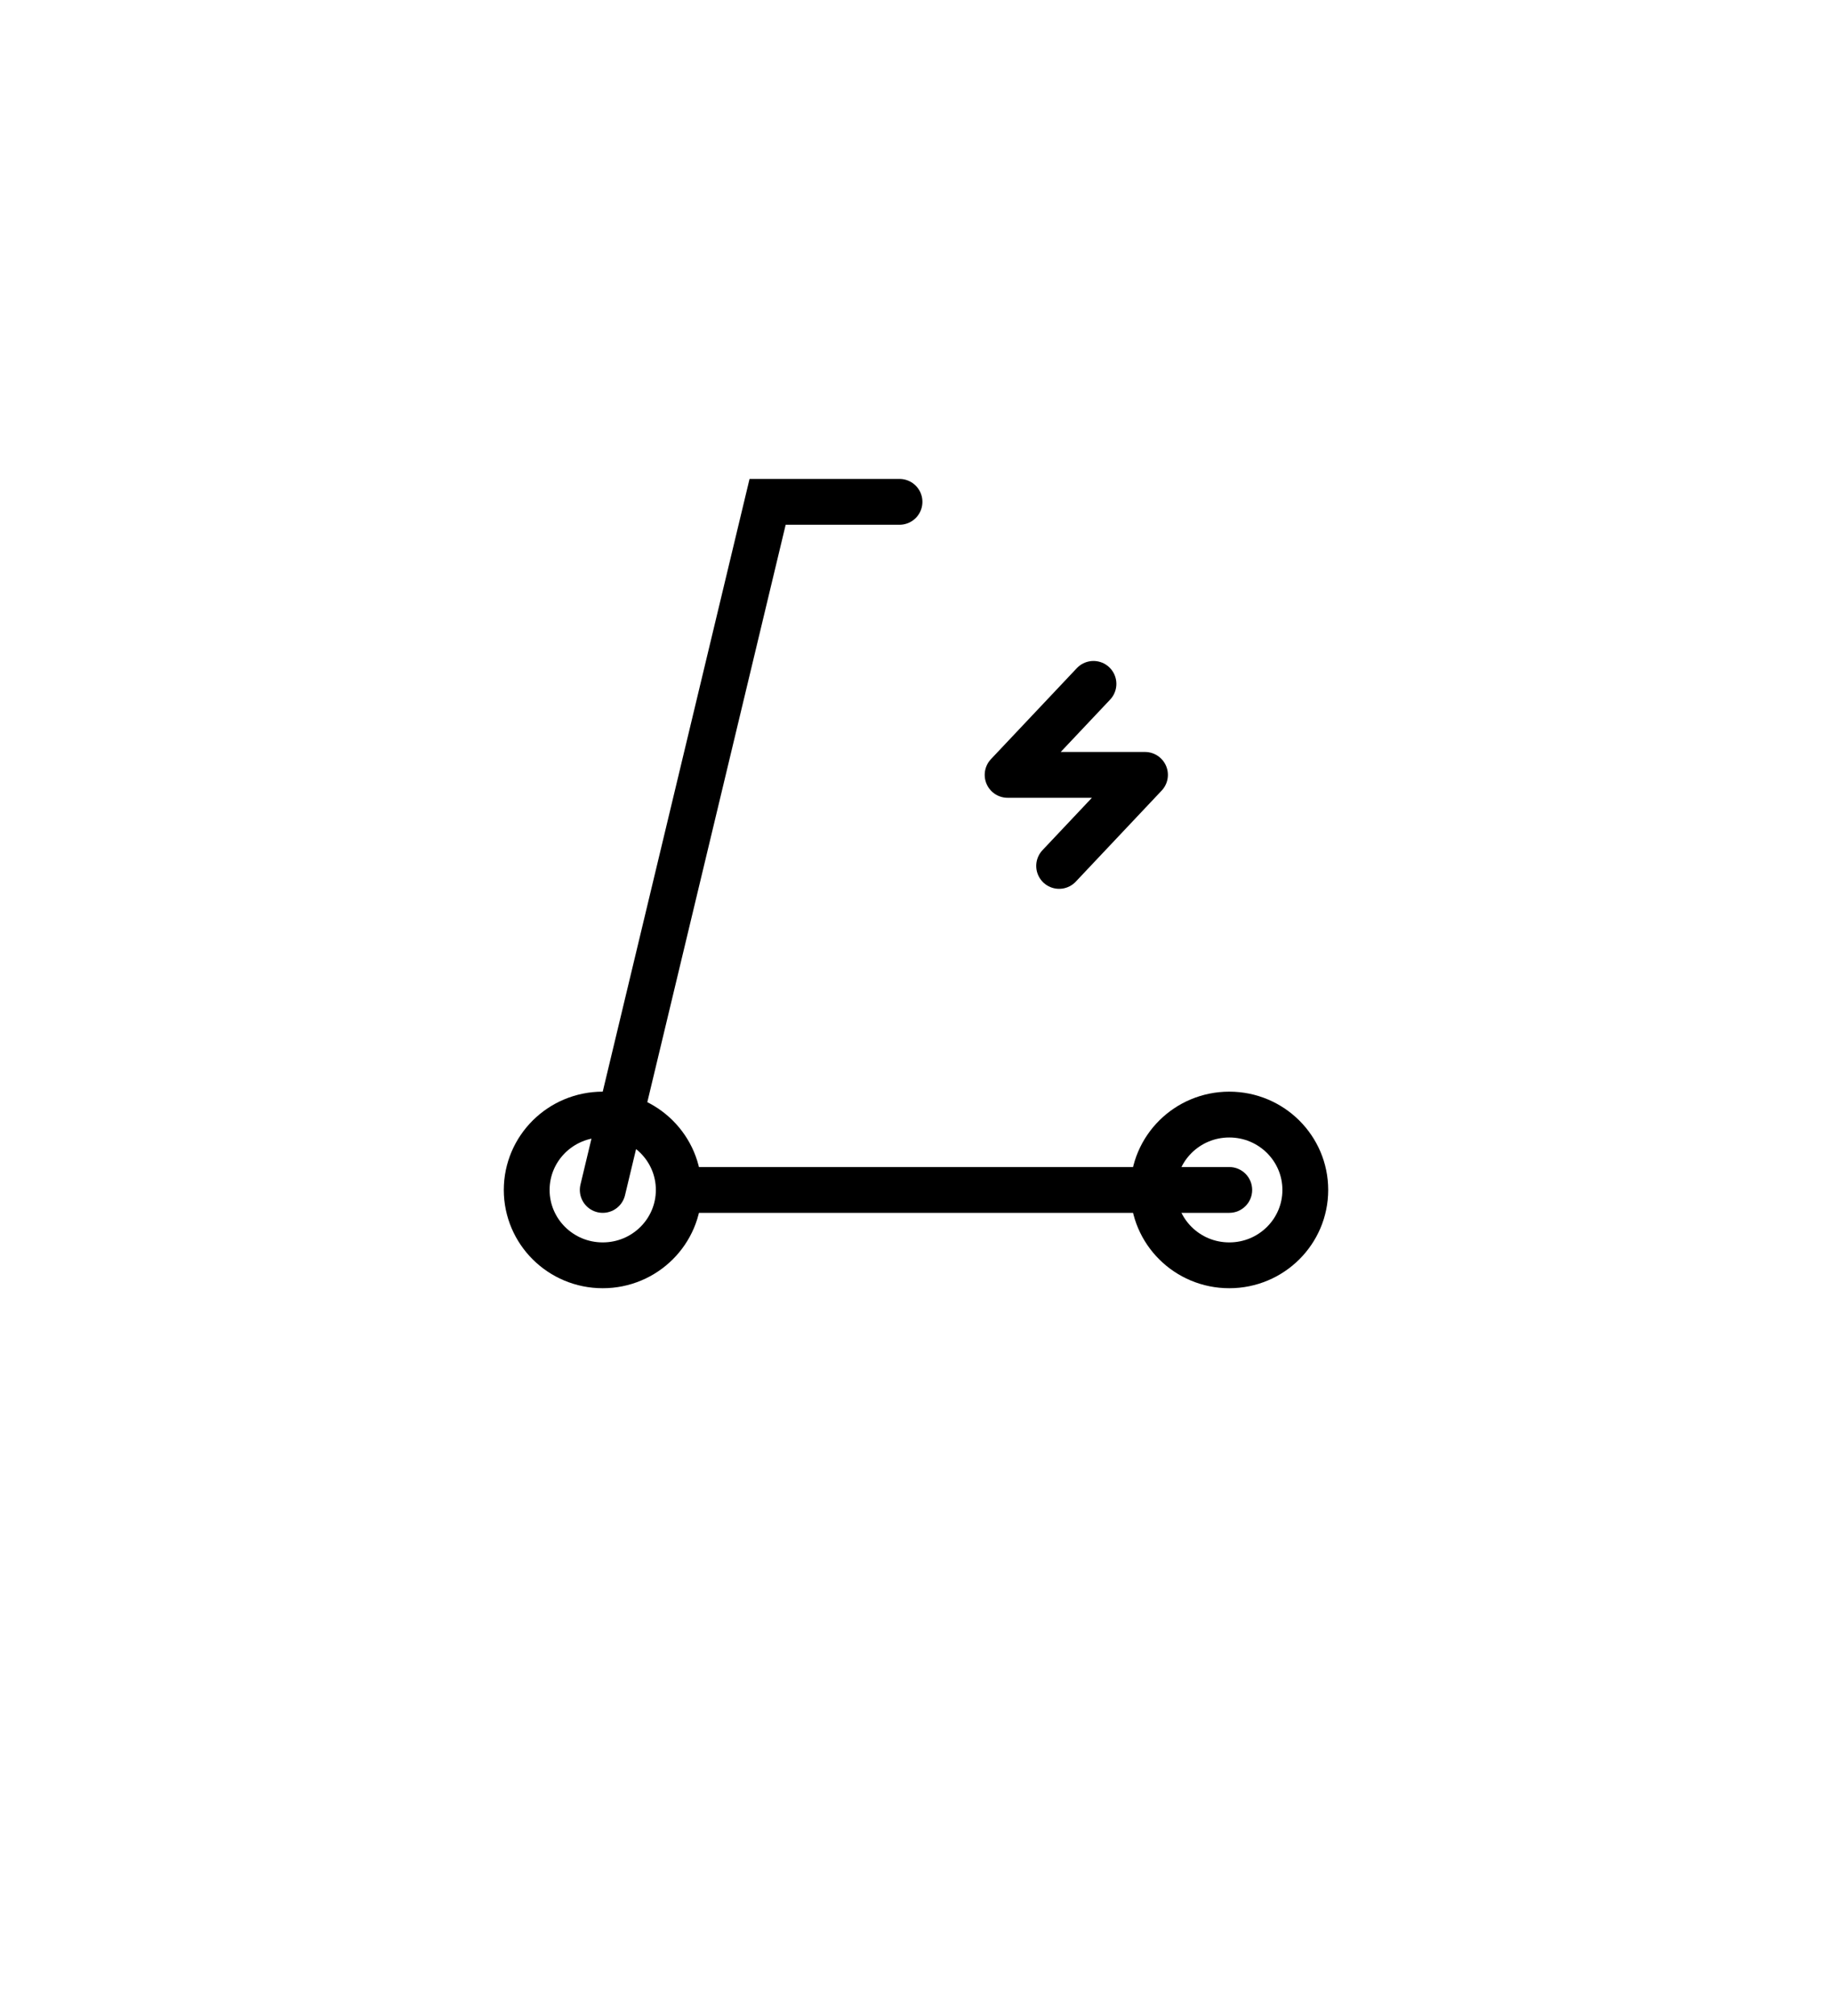 <svg width="40" height="44" viewBox="0 0 40 44" fill="none" xmlns="http://www.w3.org/2000/svg">
<g filter="url(#filter0_d_24_122)">
<path d="M36 17.892C36 26.669 28.837 33.785 20 33.785C11.163 33.785 4 26.669 4 17.892C4 9.115 11.163 2 20 2C28.837 2 36 9.115 36 17.892Z" fill="white"/>
<path d="M20.822 37.572C20.424 38.142 19.576 38.142 19.178 37.572L15.891 32.86C15.432 32.202 15.906 31.301 16.713 31.301H23.287C24.094 31.301 24.568 32.202 24.109 32.86L20.822 37.572Z" fill="white"/>
<path d="M19.64 8.953H16.76L13.16 23.971" stroke="black" stroke-linecap="round"/>
<path d="M14.82 23.971C14.82 24.877 14.08 25.616 13.16 25.616C12.24 25.616 11.5 24.877 11.5 23.971C11.5 23.065 12.24 22.326 13.16 22.326C14.08 22.326 14.82 23.065 14.82 23.971Z" stroke="black"/>
<path d="M28.5 23.971C28.5 24.877 27.76 25.616 26.84 25.616C25.92 25.616 25.18 24.877 25.18 23.971C25.18 23.065 25.92 22.326 26.84 22.326C27.76 22.326 28.5 23.065 28.5 23.971Z" stroke="black"/>
<path d="M26.84 24.471C27.116 24.471 27.34 24.247 27.34 23.971C27.34 23.695 27.116 23.471 26.84 23.471V24.471ZM15.05 24.471H26.84V23.471H15.05V24.471Z" fill="black"/>
<path d="M23.875 12.926L22 14.912H25L23.125 16.899" stroke="black" stroke-linecap="round" stroke-linejoin="round"/>
</g>
<defs>
<filter id="filter0_d_24_122" x="0" y="0" width="40" height="44" filterUnits="userSpaceOnUse" color-interpolation-filters="sRGB">
<feFlood flood-opacity="0" result="BackgroundImageFix"/>
<feColorMatrix in="SourceAlpha" type="matrix" values="0 0 0 0 0 0 0 0 0 0 0 0 0 0 0 0 0 0 127 0" result="hardAlpha"/>
<feOffset dy="2"/>
<feGaussianBlur stdDeviation="2"/>
<feComposite in2="hardAlpha" operator="out"/>
<feColorMatrix type="matrix" values="0 0 0 0 0 0 0 0 0 0 0 0 0 0 0 0 0 0 0.25 0"/>
<feBlend mode="normal" in2="BackgroundImageFix" result="effect1_dropShadow_24_122"/>
<feBlend mode="normal" in="SourceGraphic" in2="effect1_dropShadow_24_122" result="shape"/>
</filter>
</defs>
</svg>
